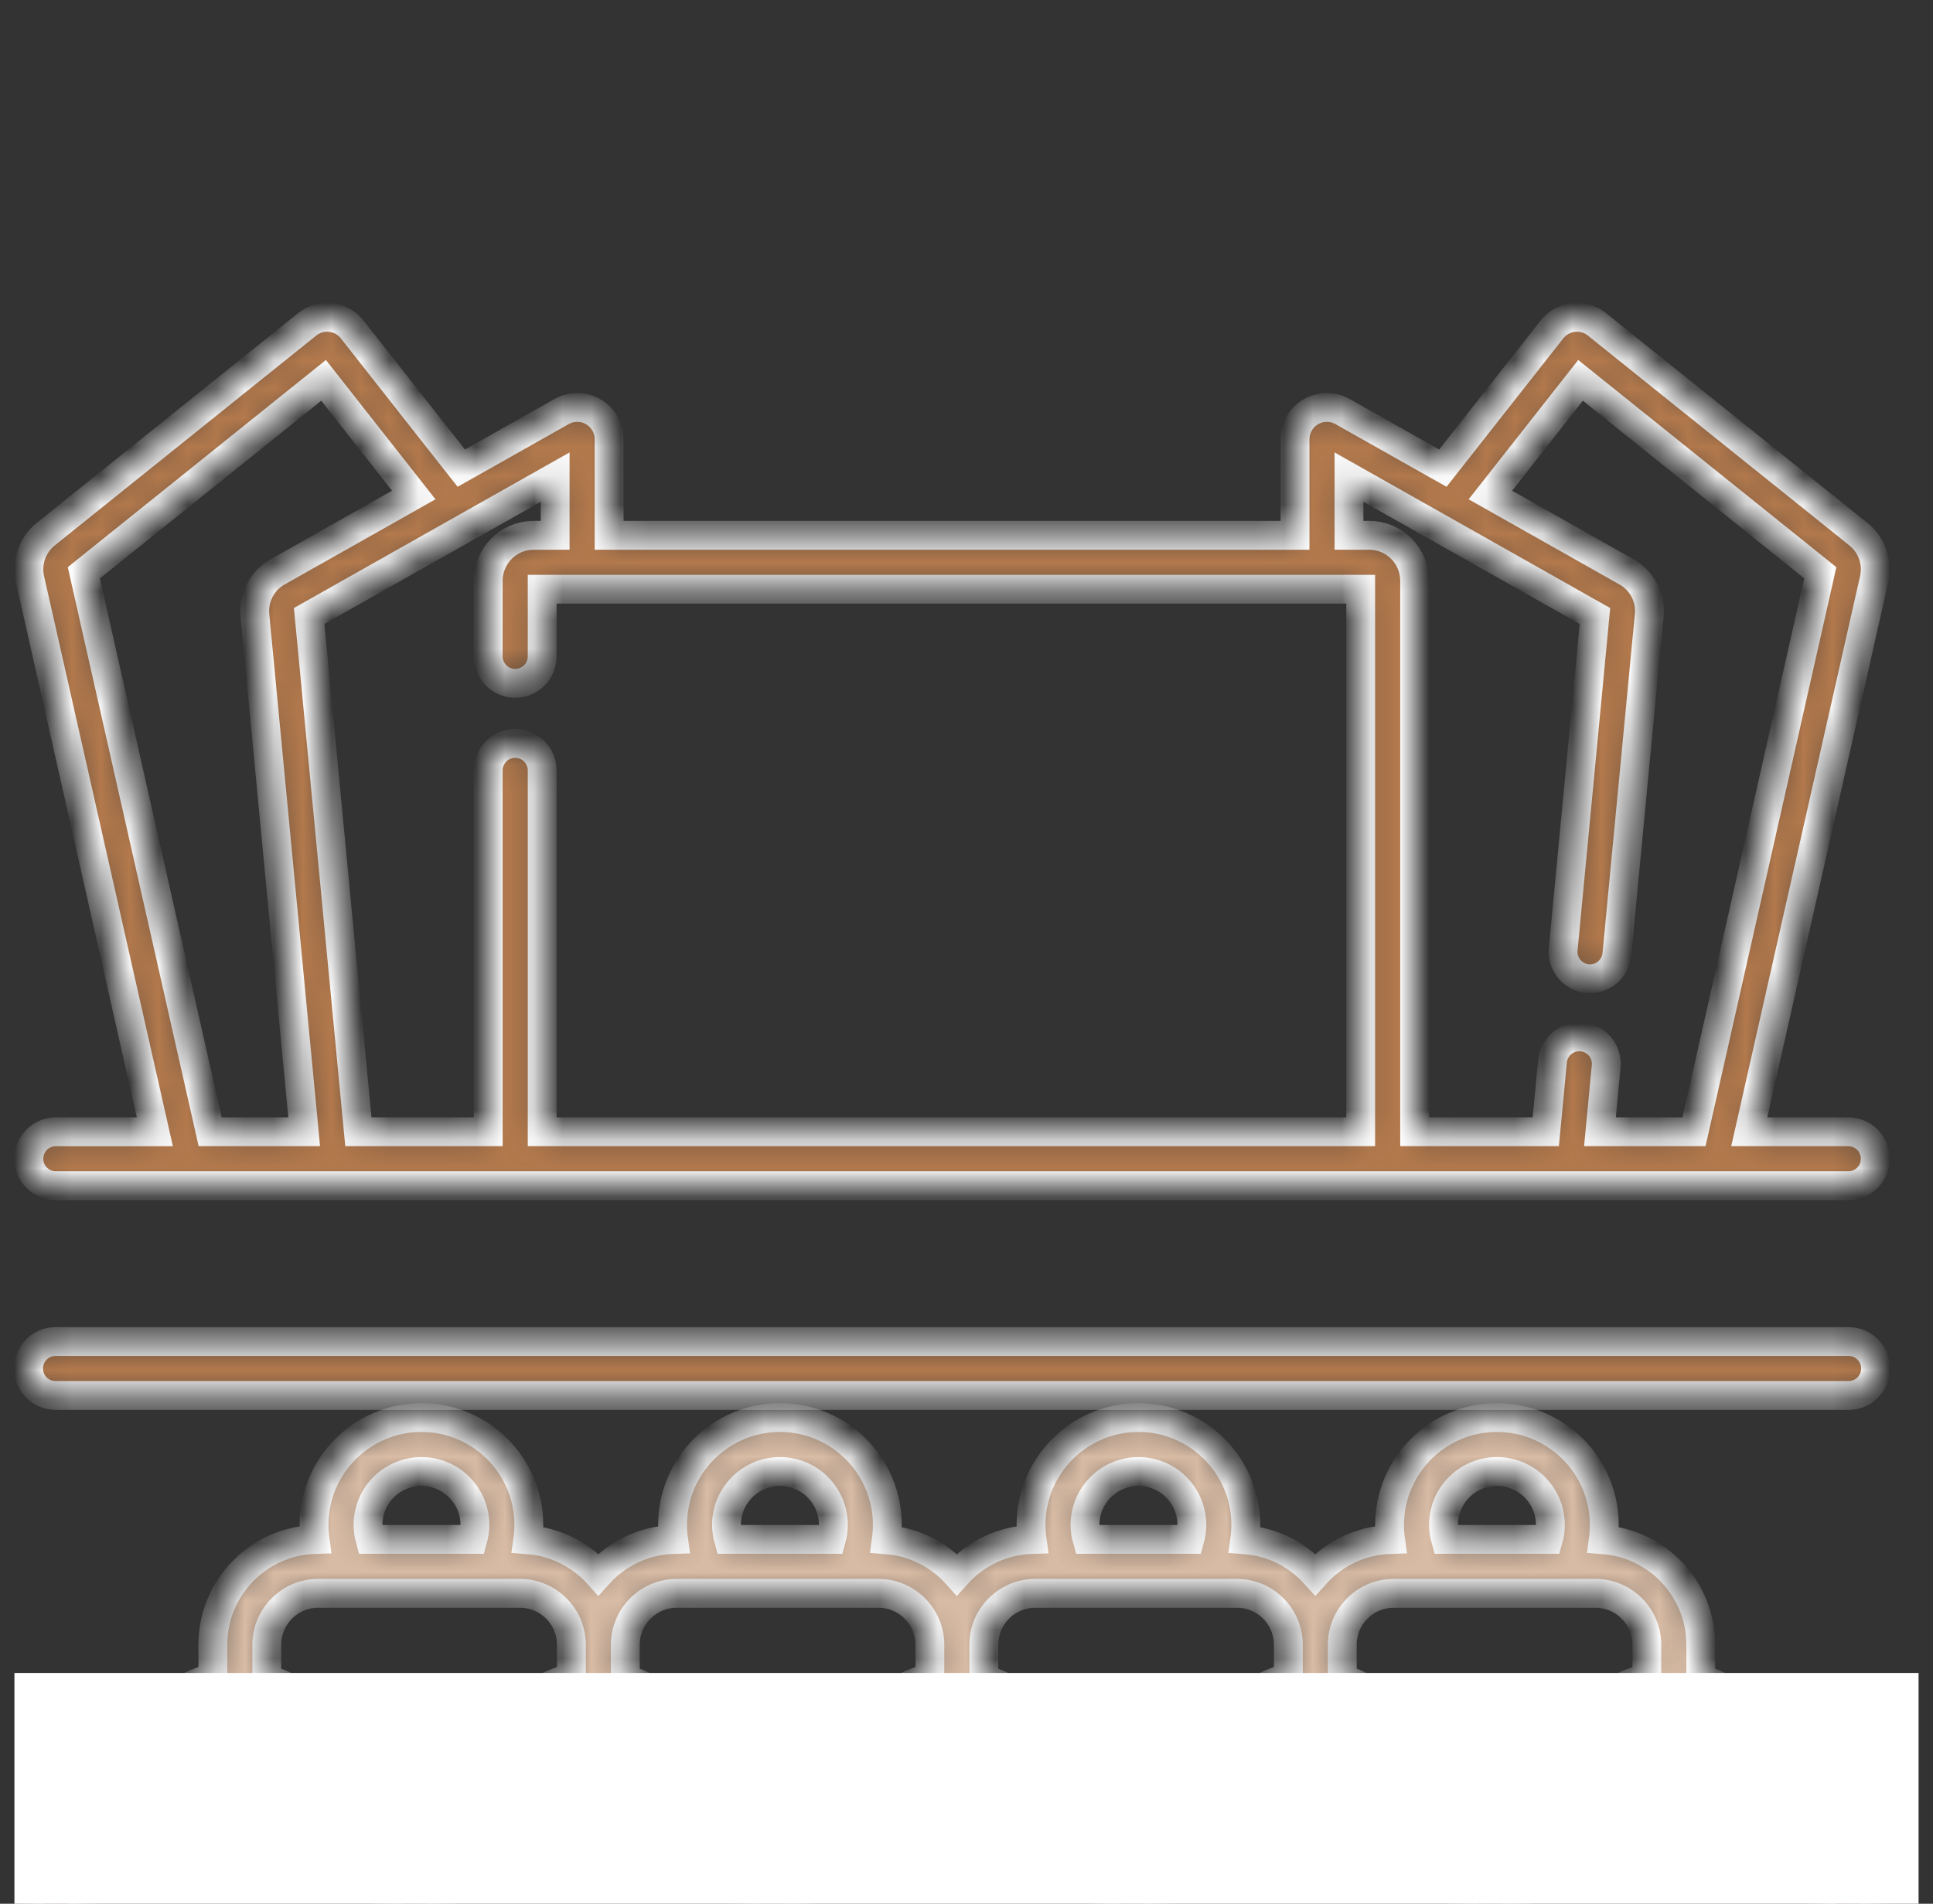 <svg width="67" height="66" viewBox="0 0 67 66" fill="none" xmlns="http://www.w3.org/2000/svg">
<rect x="0" y="0" width="67" height="66" fill="#333333" stroke="none"/>
<g clip-path="url(#clip0_306_222)">
<mask id="path-1-inside-1_306_222" fill="white">
<path d="M64.064 46.509H1.935C1.811 46.508 1.689 46.531 1.574 46.577C1.459 46.624 1.355 46.692 1.267 46.779C1.179 46.866 1.109 46.97 1.061 47.084C1.014 47.198 0.989 47.32 0.989 47.444C0.989 47.568 1.014 47.69 1.061 47.804C1.109 47.918 1.179 48.022 1.267 48.109C1.355 48.196 1.459 48.264 1.574 48.311C1.689 48.357 1.811 48.38 1.935 48.379H64.064C64.188 48.38 64.311 48.357 64.425 48.311C64.54 48.264 64.644 48.196 64.733 48.109C64.82 48.022 64.89 47.918 64.938 47.804C64.986 47.69 65.01 47.568 65.01 47.444C65.01 47.32 64.986 47.198 64.938 47.084C64.89 46.97 64.82 46.866 64.733 46.779C64.644 46.692 64.54 46.624 64.425 46.577C64.311 46.531 64.188 46.508 64.064 46.509ZM1 40.171C1 40.294 1.024 40.416 1.071 40.529C1.118 40.643 1.187 40.746 1.274 40.832C1.361 40.919 1.464 40.988 1.577 41.035C1.691 41.082 1.812 41.106 1.935 41.106H64.064C64.312 41.106 64.55 41.008 64.725 40.832C64.901 40.657 64.999 40.419 64.999 40.171C64.999 39.923 64.901 39.686 64.726 39.51C64.55 39.335 64.312 39.236 64.064 39.236H60.632L64.961 20.076C65.091 19.501 64.878 18.891 64.418 18.522L55.35 11.243C55.237 11.151 55.106 11.083 54.966 11.043C54.826 11.002 54.679 10.99 54.534 11.008C54.389 11.024 54.248 11.069 54.121 11.14C53.994 11.211 53.882 11.307 53.792 11.422L50.011 16.23L46.534 14.267C46.366 14.173 46.176 14.124 45.983 14.125C45.791 14.126 45.601 14.178 45.435 14.275C45.268 14.372 45.13 14.512 45.034 14.679C44.938 14.846 44.888 15.036 44.887 15.228V18.558H21.112V15.228C21.112 14.837 20.902 14.472 20.565 14.275C20.398 14.178 20.209 14.126 20.016 14.125C19.823 14.123 19.634 14.172 19.466 14.267L15.989 16.23L12.207 11.422C12.118 11.307 12.006 11.211 11.878 11.14C11.751 11.069 11.611 11.024 11.466 11.008C11.321 10.99 11.174 11.002 11.033 11.043C10.893 11.083 10.762 11.152 10.648 11.243L1.581 18.522C1.122 18.892 0.908 19.501 1.038 20.076L5.367 39.237H1.935C1.812 39.236 1.691 39.261 1.577 39.308C1.464 39.355 1.361 39.423 1.274 39.51C1.187 39.597 1.118 39.7 1.071 39.814C1.024 39.927 1 40.049 1 40.171ZM46.758 16.541L55.283 21.355L54.182 32.906C54.169 33.036 54.184 33.167 54.225 33.291C54.266 33.414 54.333 33.528 54.421 33.625C54.508 33.721 54.615 33.798 54.735 33.851C54.854 33.903 54.983 33.93 55.113 33.93C55.346 33.93 55.57 33.843 55.742 33.687C55.914 33.53 56.021 33.315 56.043 33.084L57.164 21.329C57.193 21.03 57.134 20.729 56.995 20.462C56.856 20.196 56.643 19.976 56.381 19.828L51.658 17.161L54.784 13.186L63.094 19.857L58.716 39.236H55.456L55.674 36.953C55.693 36.709 55.615 36.467 55.458 36.279C55.3 36.091 55.075 35.973 54.831 35.95C54.587 35.926 54.343 36 54.153 36.154C53.962 36.309 53.84 36.532 53.813 36.776L53.578 39.236H49.033V20.134C49.033 19.265 48.326 18.558 47.458 18.558H46.758V16.541ZM19.242 18.558H18.499C17.63 18.558 16.923 19.265 16.923 20.134V22.771C16.927 23.016 17.027 23.25 17.202 23.422C17.377 23.594 17.613 23.691 17.858 23.691C18.104 23.691 18.339 23.594 18.514 23.422C18.689 23.25 18.789 23.016 18.793 22.771V20.428H47.163V39.236H18.793V26.698C18.791 26.452 18.691 26.217 18.516 26.044C18.341 25.87 18.104 25.773 17.858 25.773C17.612 25.773 17.376 25.87 17.201 26.044C17.026 26.217 16.926 26.452 16.923 26.698V39.236H12.422L10.716 21.355L19.242 16.541L19.242 18.558ZM2.906 19.857L11.216 13.186L14.341 17.161L9.618 19.828C9.357 19.976 9.143 20.196 9.005 20.463C8.866 20.729 8.807 21.03 8.835 21.329L10.543 39.236H7.284L2.906 19.857ZM26.787 69.062C26.664 69.062 26.543 69.086 26.429 69.133C26.316 69.18 26.213 69.249 26.126 69.335C26.039 69.422 25.97 69.525 25.923 69.639C25.876 69.752 25.852 69.874 25.852 69.996V73.508C25.856 73.753 25.956 73.987 26.131 74.159C26.306 74.331 26.541 74.428 26.787 74.428C27.032 74.428 27.268 74.331 27.443 74.159C27.618 73.987 27.718 73.753 27.722 73.508V69.996C27.722 69.749 27.623 69.511 27.448 69.335C27.273 69.16 27.035 69.062 26.787 69.062Z"/>
</mask>
<path d="M64.064 46.509H1.935C1.811 46.508 1.689 46.531 1.574 46.577C1.459 46.624 1.355 46.692 1.267 46.779C1.179 46.866 1.109 46.97 1.061 47.084C1.014 47.198 0.989 47.32 0.989 47.444C0.989 47.568 1.014 47.69 1.061 47.804C1.109 47.918 1.179 48.022 1.267 48.109C1.355 48.196 1.459 48.264 1.574 48.311C1.689 48.357 1.811 48.38 1.935 48.379H64.064C64.188 48.38 64.311 48.357 64.425 48.311C64.54 48.264 64.644 48.196 64.733 48.109C64.82 48.022 64.89 47.918 64.938 47.804C64.986 47.69 65.01 47.568 65.01 47.444C65.01 47.32 64.986 47.198 64.938 47.084C64.89 46.97 64.82 46.866 64.733 46.779C64.644 46.692 64.54 46.624 64.425 46.577C64.311 46.531 64.188 46.508 64.064 46.509ZM1 40.171C1 40.294 1.024 40.416 1.071 40.529C1.118 40.643 1.187 40.746 1.274 40.832C1.361 40.919 1.464 40.988 1.577 41.035C1.691 41.082 1.812 41.106 1.935 41.106H64.064C64.312 41.106 64.55 41.008 64.725 40.832C64.901 40.657 64.999 40.419 64.999 40.171C64.999 39.923 64.901 39.686 64.726 39.51C64.55 39.335 64.312 39.236 64.064 39.236H60.632L64.961 20.076C65.091 19.501 64.878 18.891 64.418 18.522L55.35 11.243C55.237 11.151 55.106 11.083 54.966 11.043C54.826 11.002 54.679 10.99 54.534 11.008C54.389 11.024 54.248 11.069 54.121 11.14C53.994 11.211 53.882 11.307 53.792 11.422L50.011 16.23L46.534 14.267C46.366 14.173 46.176 14.124 45.983 14.125C45.791 14.126 45.601 14.178 45.435 14.275C45.268 14.372 45.13 14.512 45.034 14.679C44.938 14.846 44.888 15.036 44.887 15.228V18.558H21.112V15.228C21.112 14.837 20.902 14.472 20.565 14.275C20.398 14.178 20.209 14.126 20.016 14.125C19.823 14.123 19.634 14.172 19.466 14.267L15.989 16.23L12.207 11.422C12.118 11.307 12.006 11.211 11.878 11.14C11.751 11.069 11.611 11.024 11.466 11.008C11.321 10.99 11.174 11.002 11.033 11.043C10.893 11.083 10.762 11.152 10.648 11.243L1.581 18.522C1.122 18.892 0.908 19.501 1.038 20.076L5.367 39.237H1.935C1.812 39.236 1.691 39.261 1.577 39.308C1.464 39.355 1.361 39.423 1.274 39.51C1.187 39.597 1.118 39.7 1.071 39.814C1.024 39.927 1 40.049 1 40.171ZM46.758 16.541L55.283 21.355L54.182 32.906C54.169 33.036 54.184 33.167 54.225 33.291C54.266 33.414 54.333 33.528 54.421 33.625C54.508 33.721 54.615 33.798 54.735 33.851C54.854 33.903 54.983 33.93 55.113 33.93C55.346 33.93 55.57 33.843 55.742 33.687C55.914 33.53 56.021 33.315 56.043 33.084L57.164 21.329C57.193 21.03 57.134 20.729 56.995 20.462C56.856 20.196 56.643 19.976 56.381 19.828L51.658 17.161L54.784 13.186L63.094 19.857L58.716 39.236H55.456L55.674 36.953C55.693 36.709 55.615 36.467 55.458 36.279C55.3 36.091 55.075 35.973 54.831 35.95C54.587 35.926 54.343 36 54.153 36.154C53.962 36.309 53.84 36.532 53.813 36.776L53.578 39.236H49.033V20.134C49.033 19.265 48.326 18.558 47.458 18.558H46.758V16.541ZM19.242 18.558H18.499C17.63 18.558 16.923 19.265 16.923 20.134V22.771C16.927 23.016 17.027 23.25 17.202 23.422C17.377 23.594 17.613 23.691 17.858 23.691C18.104 23.691 18.339 23.594 18.514 23.422C18.689 23.25 18.789 23.016 18.793 22.771V20.428H47.163V39.236H18.793V26.698C18.791 26.452 18.691 26.217 18.516 26.044C18.341 25.87 18.104 25.773 17.858 25.773C17.612 25.773 17.376 25.87 17.201 26.044C17.026 26.217 16.926 26.452 16.923 26.698V39.236H12.422L10.716 21.355L19.242 16.541L19.242 18.558ZM2.906 19.857L11.216 13.186L14.341 17.161L9.618 19.828C9.357 19.976 9.143 20.196 9.005 20.463C8.866 20.729 8.807 21.03 8.835 21.329L10.543 39.236H7.284L2.906 19.857ZM26.787 69.062C26.664 69.062 26.543 69.086 26.429 69.133C26.316 69.18 26.213 69.249 26.126 69.335C26.039 69.422 25.97 69.525 25.923 69.639C25.876 69.752 25.852 69.874 25.852 69.996V73.508C25.856 73.753 25.956 73.987 26.131 74.159C26.306 74.331 26.541 74.428 26.787 74.428C27.032 74.428 27.268 74.331 27.443 74.159C27.618 73.987 27.718 73.753 27.722 73.508V69.996C27.722 69.749 27.623 69.511 27.448 69.335C27.273 69.16 27.035 69.062 26.787 69.062Z" fill="#B3794C" stroke="white" mask="url(#path-1-inside-1_306_222)"/>
<mask id="path-2-inside-2_306_222" fill="white">
<path d="M61.62 62.307C61.644 62.137 61.656 61.966 61.656 61.793C61.656 60.08 60.523 58.649 58.951 58.211V57.021C58.951 55.099 57.459 53.519 55.572 53.379C55.595 53.209 55.607 53.038 55.607 52.865C55.607 50.813 53.938 49.144 51.885 49.144C49.834 49.144 48.164 50.813 48.164 52.865C48.164 53.035 48.175 53.203 48.198 53.37C47.164 53.401 46.236 53.863 45.59 54.583C44.978 53.901 44.113 53.451 43.145 53.379C43.169 53.209 43.181 53.038 43.181 52.865C43.181 50.813 41.512 49.144 39.46 49.144C37.407 49.144 35.737 50.813 35.737 52.865C35.737 53.035 35.749 53.203 35.772 53.37C34.738 53.401 33.811 53.863 33.164 54.583C32.553 53.902 31.688 53.452 30.721 53.379C30.744 53.209 30.756 53.038 30.756 52.865C30.756 50.813 29.086 49.144 27.034 49.144C24.981 49.144 23.311 50.813 23.311 52.865C23.311 53.035 23.323 53.203 23.346 53.37C22.312 53.401 21.385 53.863 20.739 54.583C20.126 53.901 19.262 53.451 18.294 53.379C18.318 53.209 18.33 53.038 18.33 52.865C18.33 50.813 16.66 49.144 14.608 49.144C12.555 49.144 10.885 50.813 10.885 52.865C10.885 53.035 10.897 53.203 10.92 53.37C8.956 53.429 7.377 55.044 7.377 57.021V58.171C5.735 58.557 4.508 60.035 4.508 61.793C4.508 61.963 4.519 62.132 4.542 62.298C2.579 62.357 1 63.971 1 65.948V73.507C1.004 73.753 1.104 73.987 1.279 74.159C1.454 74.331 1.69 74.427 1.935 74.427C2.18 74.427 2.416 74.331 2.591 74.159C2.766 73.987 2.866 73.753 2.87 73.507V65.948C2.87 64.965 3.67 64.165 4.653 64.165H5.833C5.836 64.165 5.84 64.166 5.843 64.166C5.846 64.166 5.849 64.165 5.852 64.165H11.643C12.626 64.165 13.426 64.965 13.426 65.948V73.507C13.425 73.631 13.448 73.754 13.494 73.868C13.54 73.983 13.609 74.088 13.696 74.175C13.783 74.263 13.887 74.333 14.001 74.381C14.115 74.429 14.237 74.453 14.361 74.453C14.485 74.453 14.607 74.429 14.721 74.381C14.835 74.333 14.939 74.263 15.026 74.175C15.113 74.088 15.181 73.983 15.228 73.868C15.274 73.754 15.297 73.631 15.296 73.507V65.948C15.296 64.965 16.096 64.165 17.079 64.165H23.035C23.038 64.165 23.041 64.166 23.044 64.166C23.048 64.166 23.051 64.165 23.054 64.165H24.069C25.052 64.165 25.852 64.965 25.852 65.948C25.852 66.4 26.173 66.777 26.598 66.865C26.734 66.893 26.875 66.89 27.01 66.857C27.145 66.824 27.27 66.761 27.378 66.674C27.486 66.586 27.573 66.475 27.632 66.35C27.692 66.225 27.723 66.087 27.722 65.948C27.722 64.966 28.522 64.166 29.505 64.166H36.495C37.478 64.166 38.278 64.966 38.278 65.948V73.507C38.278 74.024 38.696 74.442 39.213 74.442C39.729 74.442 40.148 74.024 40.148 73.507V65.948C40.148 64.966 40.948 64.166 41.931 64.166H48.921C49.904 64.166 50.704 64.966 50.704 65.948V73.507C50.708 73.753 50.808 73.987 50.983 74.159C51.158 74.331 51.393 74.427 51.639 74.427C51.884 74.427 52.12 74.331 52.294 74.159C52.469 73.987 52.57 73.753 52.574 73.507V65.948C52.574 64.966 53.374 64.166 54.358 64.166H61.347C62.33 64.166 63.13 64.966 63.13 65.948V73.507C63.134 73.753 63.234 73.987 63.409 74.159C63.584 74.331 63.819 74.427 64.065 74.427C64.31 74.427 64.546 74.331 64.721 74.159C64.896 73.987 64.996 73.753 65 73.507V65.948C64.999 64.026 63.507 62.447 61.62 62.307ZM59.786 61.793C59.786 61.963 59.763 62.132 59.717 62.296H56.15C56.105 62.132 56.081 61.963 56.081 61.793C56.081 60.772 56.912 59.941 57.934 59.941H57.949C57.963 59.942 57.976 59.943 57.99 59.943C58.997 59.971 59.786 60.785 59.786 61.793ZM51.885 51.014C52.907 51.014 53.738 51.845 53.738 52.865C53.738 53.036 53.714 53.205 53.668 53.368H50.104C50.057 53.204 50.034 53.035 50.034 52.865C50.034 51.845 50.864 51.014 51.885 51.014ZM47.291 62.296H43.726C43.68 62.132 43.656 61.963 43.656 61.793C43.656 60.772 44.487 59.941 45.508 59.941H45.523C45.537 59.942 45.55 59.943 45.564 59.943C46.571 59.971 47.36 60.785 47.36 61.794C47.36 61.964 47.337 62.133 47.291 62.296ZM39.46 51.014C40.481 51.014 41.311 51.845 41.311 52.865C41.311 53.035 41.288 53.204 41.242 53.368H37.678C37.631 53.204 37.608 53.035 37.608 52.865C37.608 51.845 38.439 51.014 39.46 51.014ZM34.864 62.296H31.299C31.253 62.132 31.23 61.963 31.23 61.793C31.23 60.772 32.061 59.941 33.083 59.941H33.098C33.112 59.942 33.125 59.943 33.138 59.943C34.145 59.971 34.934 60.785 34.934 61.794C34.934 61.964 34.91 62.133 34.864 62.296ZM27.034 51.014C28.055 51.014 28.886 51.845 28.886 52.865C28.887 53.035 28.863 53.204 28.817 53.368H25.251C25.205 53.204 25.181 53.035 25.181 52.865C25.181 51.845 26.013 51.014 27.034 51.014ZM22.44 62.295H18.873C18.827 62.132 18.804 61.963 18.804 61.793C18.804 60.772 19.635 59.941 20.657 59.941H20.67C20.684 59.942 20.699 59.943 20.712 59.943C21.72 59.971 22.509 60.785 22.509 61.794C22.509 61.963 22.486 62.132 22.44 62.295ZM14.608 51.014C15.629 51.014 16.46 51.845 16.46 52.865C16.46 53.036 16.436 53.205 16.391 53.368H12.825C12.779 53.204 12.756 53.035 12.756 52.865C12.756 51.845 13.586 51.014 14.608 51.014ZM8.23 59.941H8.244C8.258 59.942 8.272 59.943 8.286 59.943C9.293 59.971 10.083 60.785 10.083 61.794C10.083 61.964 10.059 62.133 10.014 62.295H6.447C6.401 62.132 6.378 61.963 6.378 61.794C6.378 60.772 7.209 59.941 8.23 59.941ZM14.361 63.511C13.749 62.829 12.885 62.379 11.917 62.306C11.94 62.137 11.953 61.966 11.953 61.793C11.953 60.08 10.82 58.649 9.248 58.211V57.021C9.248 56.038 10.047 55.238 11.03 55.238H18.021C19.004 55.238 19.804 56.038 19.804 57.021V58.171C18.161 58.557 16.934 60.035 16.934 61.794C16.934 61.963 16.946 62.132 16.969 62.298C15.934 62.329 15.007 62.791 14.361 63.511ZM26.787 63.511C26.175 62.829 25.311 62.379 24.343 62.306C24.367 62.137 24.379 61.966 24.379 61.793C24.379 60.08 23.247 58.649 21.674 58.211V57.021C21.674 56.038 22.474 55.238 23.456 55.238H30.446C31.43 55.238 32.23 56.038 32.23 57.021V58.171C30.587 58.557 29.36 60.035 29.36 61.793C29.36 61.963 29.372 62.132 29.394 62.299C28.36 62.329 27.433 62.791 26.787 63.511ZM39.212 63.511C38.6 62.829 37.736 62.379 36.768 62.307C36.792 62.137 36.804 61.966 36.804 61.793C36.804 60.08 35.672 58.649 34.1 58.211V57.021C34.1 56.038 34.9 55.238 35.883 55.238H42.872C43.855 55.238 44.655 56.038 44.655 57.021V58.171C43.013 58.557 41.786 60.035 41.786 61.793C41.786 61.963 41.798 62.132 41.821 62.299C40.787 62.329 39.858 62.791 39.212 63.511ZM51.638 63.511C51.026 62.829 50.162 62.379 49.194 62.307C49.217 62.137 49.23 61.966 49.23 61.793C49.23 60.08 48.097 58.649 46.525 58.211V57.021C46.525 56.038 47.325 55.238 48.309 55.238H55.298C56.281 55.238 57.081 56.038 57.081 57.021V58.171C55.438 58.557 54.211 60.035 54.211 61.793C54.211 61.963 54.223 62.132 54.246 62.299C53.212 62.33 52.285 62.792 51.638 63.511Z"/>
</mask>
<path d="M61.62 62.307C61.644 62.137 61.656 61.966 61.656 61.793C61.656 60.08 60.523 58.649 58.951 58.211V57.021C58.951 55.099 57.459 53.519 55.572 53.379C55.595 53.209 55.607 53.038 55.607 52.865C55.607 50.813 53.938 49.144 51.885 49.144C49.834 49.144 48.164 50.813 48.164 52.865C48.164 53.035 48.175 53.203 48.198 53.37C47.164 53.401 46.236 53.863 45.59 54.583C44.978 53.901 44.113 53.451 43.145 53.379C43.169 53.209 43.181 53.038 43.181 52.865C43.181 50.813 41.512 49.144 39.46 49.144C37.407 49.144 35.737 50.813 35.737 52.865C35.737 53.035 35.749 53.203 35.772 53.37C34.738 53.401 33.811 53.863 33.164 54.583C32.553 53.902 31.688 53.452 30.721 53.379C30.744 53.209 30.756 53.038 30.756 52.865C30.756 50.813 29.086 49.144 27.034 49.144C24.981 49.144 23.311 50.813 23.311 52.865C23.311 53.035 23.323 53.203 23.346 53.37C22.312 53.401 21.385 53.863 20.739 54.583C20.126 53.901 19.262 53.451 18.294 53.379C18.318 53.209 18.33 53.038 18.33 52.865C18.33 50.813 16.66 49.144 14.608 49.144C12.555 49.144 10.885 50.813 10.885 52.865C10.885 53.035 10.897 53.203 10.92 53.37C8.956 53.429 7.377 55.044 7.377 57.021V58.171C5.735 58.557 4.508 60.035 4.508 61.793C4.508 61.963 4.519 62.132 4.542 62.298C2.579 62.357 1 63.971 1 65.948V73.507C1.004 73.753 1.104 73.987 1.279 74.159C1.454 74.331 1.69 74.427 1.935 74.427C2.18 74.427 2.416 74.331 2.591 74.159C2.766 73.987 2.866 73.753 2.87 73.507V65.948C2.87 64.965 3.67 64.165 4.653 64.165H5.833C5.836 64.165 5.84 64.166 5.843 64.166C5.846 64.166 5.849 64.165 5.852 64.165H11.643C12.626 64.165 13.426 64.965 13.426 65.948V73.507C13.425 73.631 13.448 73.754 13.494 73.868C13.54 73.983 13.609 74.088 13.696 74.175C13.783 74.263 13.887 74.333 14.001 74.381C14.115 74.429 14.237 74.453 14.361 74.453C14.485 74.453 14.607 74.429 14.721 74.381C14.835 74.333 14.939 74.263 15.026 74.175C15.113 74.088 15.181 73.983 15.228 73.868C15.274 73.754 15.297 73.631 15.296 73.507V65.948C15.296 64.965 16.096 64.165 17.079 64.165H23.035C23.038 64.165 23.041 64.166 23.044 64.166C23.048 64.166 23.051 64.165 23.054 64.165H24.069C25.052 64.165 25.852 64.965 25.852 65.948C25.852 66.4 26.173 66.777 26.598 66.865C26.734 66.893 26.875 66.89 27.01 66.857C27.145 66.824 27.27 66.761 27.378 66.674C27.486 66.586 27.573 66.475 27.632 66.35C27.692 66.225 27.723 66.087 27.722 65.948C27.722 64.966 28.522 64.166 29.505 64.166H36.495C37.478 64.166 38.278 64.966 38.278 65.948V73.507C38.278 74.024 38.696 74.442 39.213 74.442C39.729 74.442 40.148 74.024 40.148 73.507V65.948C40.148 64.966 40.948 64.166 41.931 64.166H48.921C49.904 64.166 50.704 64.966 50.704 65.948V73.507C50.708 73.753 50.808 73.987 50.983 74.159C51.158 74.331 51.393 74.427 51.639 74.427C51.884 74.427 52.12 74.331 52.294 74.159C52.469 73.987 52.57 73.753 52.574 73.507V65.948C52.574 64.966 53.374 64.166 54.358 64.166H61.347C62.33 64.166 63.13 64.966 63.13 65.948V73.507C63.134 73.753 63.234 73.987 63.409 74.159C63.584 74.331 63.819 74.427 64.065 74.427C64.31 74.427 64.546 74.331 64.721 74.159C64.896 73.987 64.996 73.753 65 73.507V65.948C64.999 64.026 63.507 62.447 61.62 62.307ZM59.786 61.793C59.786 61.963 59.763 62.132 59.717 62.296H56.15C56.105 62.132 56.081 61.963 56.081 61.793C56.081 60.772 56.912 59.941 57.934 59.941H57.949C57.963 59.942 57.976 59.943 57.99 59.943C58.997 59.971 59.786 60.785 59.786 61.793ZM51.885 51.014C52.907 51.014 53.738 51.845 53.738 52.865C53.738 53.036 53.714 53.205 53.668 53.368H50.104C50.057 53.204 50.034 53.035 50.034 52.865C50.034 51.845 50.864 51.014 51.885 51.014ZM47.291 62.296H43.726C43.68 62.132 43.656 61.963 43.656 61.793C43.656 60.772 44.487 59.941 45.508 59.941H45.523C45.537 59.942 45.55 59.943 45.564 59.943C46.571 59.971 47.36 60.785 47.36 61.794C47.36 61.964 47.337 62.133 47.291 62.296ZM39.46 51.014C40.481 51.014 41.311 51.845 41.311 52.865C41.311 53.035 41.288 53.204 41.242 53.368H37.678C37.631 53.204 37.608 53.035 37.608 52.865C37.608 51.845 38.439 51.014 39.46 51.014ZM34.864 62.296H31.299C31.253 62.132 31.23 61.963 31.23 61.793C31.23 60.772 32.061 59.941 33.083 59.941H33.098C33.112 59.942 33.125 59.943 33.138 59.943C34.145 59.971 34.934 60.785 34.934 61.794C34.934 61.964 34.91 62.133 34.864 62.296ZM27.034 51.014C28.055 51.014 28.886 51.845 28.886 52.865C28.887 53.035 28.863 53.204 28.817 53.368H25.251C25.205 53.204 25.181 53.035 25.181 52.865C25.181 51.845 26.013 51.014 27.034 51.014ZM22.44 62.295H18.873C18.827 62.132 18.804 61.963 18.804 61.793C18.804 60.772 19.635 59.941 20.657 59.941H20.67C20.684 59.942 20.699 59.943 20.712 59.943C21.72 59.971 22.509 60.785 22.509 61.794C22.509 61.963 22.486 62.132 22.44 62.295ZM14.608 51.014C15.629 51.014 16.46 51.845 16.46 52.865C16.46 53.036 16.436 53.205 16.391 53.368H12.825C12.779 53.204 12.756 53.035 12.756 52.865C12.756 51.845 13.586 51.014 14.608 51.014ZM8.23 59.941H8.244C8.258 59.942 8.272 59.943 8.286 59.943C9.293 59.971 10.083 60.785 10.083 61.794C10.083 61.964 10.059 62.133 10.014 62.295H6.447C6.401 62.132 6.378 61.963 6.378 61.794C6.378 60.772 7.209 59.941 8.23 59.941ZM14.361 63.511C13.749 62.829 12.885 62.379 11.917 62.306C11.94 62.137 11.953 61.966 11.953 61.793C11.953 60.08 10.82 58.649 9.248 58.211V57.021C9.248 56.038 10.047 55.238 11.03 55.238H18.021C19.004 55.238 19.804 56.038 19.804 57.021V58.171C18.161 58.557 16.934 60.035 16.934 61.794C16.934 61.963 16.946 62.132 16.969 62.298C15.934 62.329 15.007 62.791 14.361 63.511ZM26.787 63.511C26.175 62.829 25.311 62.379 24.343 62.306C24.367 62.137 24.379 61.966 24.379 61.793C24.379 60.08 23.247 58.649 21.674 58.211V57.021C21.674 56.038 22.474 55.238 23.456 55.238H30.446C31.43 55.238 32.23 56.038 32.23 57.021V58.171C30.587 58.557 29.36 60.035 29.36 61.793C29.36 61.963 29.372 62.132 29.394 62.299C28.36 62.329 27.433 62.791 26.787 63.511ZM39.212 63.511C38.6 62.829 37.736 62.379 36.768 62.307C36.792 62.137 36.804 61.966 36.804 61.793C36.804 60.08 35.672 58.649 34.1 58.211V57.021C34.1 56.038 34.9 55.238 35.883 55.238H42.872C43.855 55.238 44.655 56.038 44.655 57.021V58.171C43.013 58.557 41.786 60.035 41.786 61.793C41.786 61.963 41.798 62.132 41.821 62.299C40.787 62.329 39.858 62.791 39.212 63.511ZM51.638 63.511C51.026 62.829 50.162 62.379 49.194 62.307C49.217 62.137 49.23 61.966 49.23 61.793C49.23 60.08 48.097 58.649 46.525 58.211V57.021C46.525 56.038 47.325 55.238 48.309 55.238H55.298C56.281 55.238 57.081 56.038 57.081 57.021V58.171C55.438 58.557 54.211 60.035 54.211 61.793C54.211 61.963 54.223 62.132 54.246 62.299C53.212 62.33 52.285 62.792 51.638 63.511Z" fill="#D9BCA5" stroke="white" mask="url(#path-2-inside-2_306_222)"/>
<rect x="-16" y="57.999" width="100" height="18" fill="white"/>
</g>
<defs>
<clipPath id="clip0_306_222">
<rect width="66" height="66" fill="white" transform="translate(0.5)"/>
</clipPath>
</defs>
</svg>

